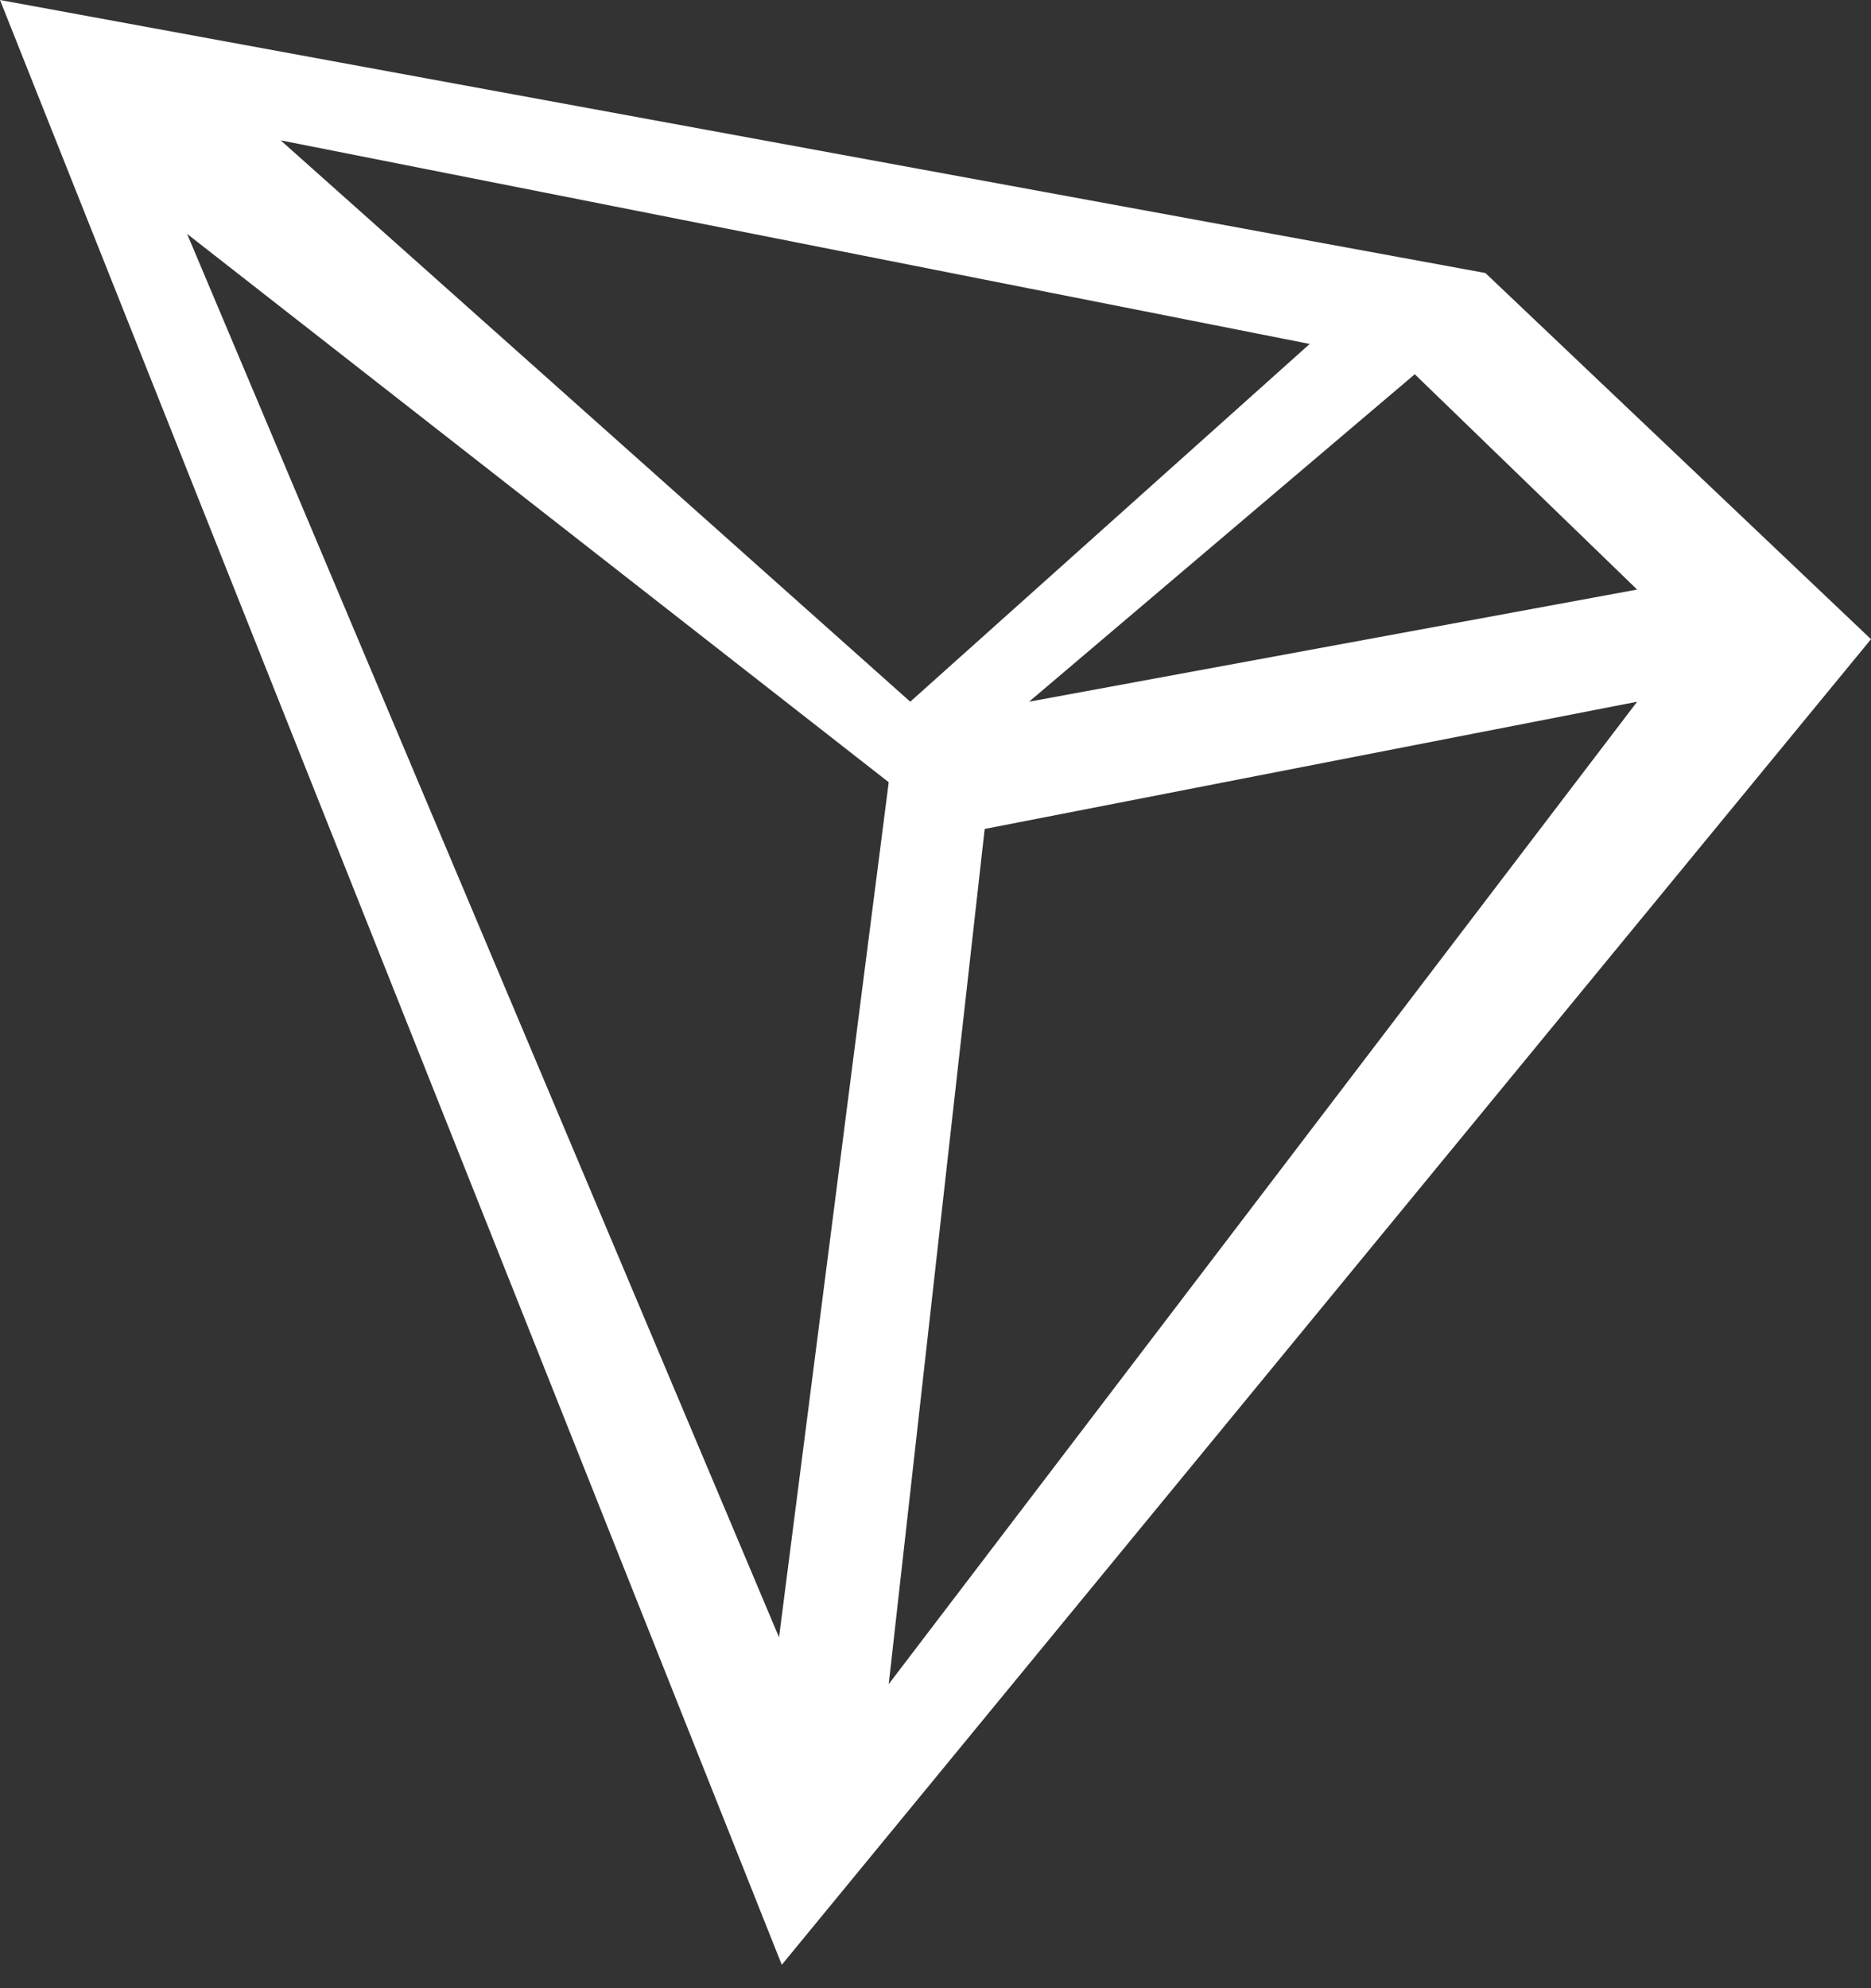 <?xml version="1.0" encoding="UTF-8"?>
<svg width="32px" height="34px" viewBox="0 0 32 34" version="1.1" xmlns="http://www.w3.org/2000/svg" xmlns:xlink="http://www.w3.org/1999/xlink">
    <rect x="0" y="0" width="32" height="34" fill="#333333" stroke="none"/>
    <!-- Generator: Sketch 63.1 (92452) - https://sketch.com -->
    <title>Fill 1</title>
    <desc>Created with Sketch.</desc>
    <g id="定稿" stroke="none" stroke-width="1" fill="none" fill-rule="evenodd">
        <g id="资源/首页相关-hover" transform="translate(-641, -1883)" fill="#FFFFFF">
            <g id="M" transform="translate(290, 1749)">
                <g id="1" transform="translate(0, 91)">
                    <g id="编组-13">
                        <g id="编组-11" transform="translate(336, 28)">
                            <path d="M15,15 L28.371,48.6 L47,25.931 L40.405,19.669 L15,15 Z M19.8,17.4 L37.4,20.882 L30.568,27 L19.8,17.4 Z M18.2,19 L30.2,28.377 L28.324,43 L18.2,19 Z M39.197,21.4 L43,25.082 L32.6,27 L39.197,21.4 Z M31.841,29.176 L43,27 L30.2,43.8 L31.841,29.176 Z" id="Fill-1"></path>
                        </g>
                    </g>
                </g>
            </g>
        </g>
    </g>
</svg>
